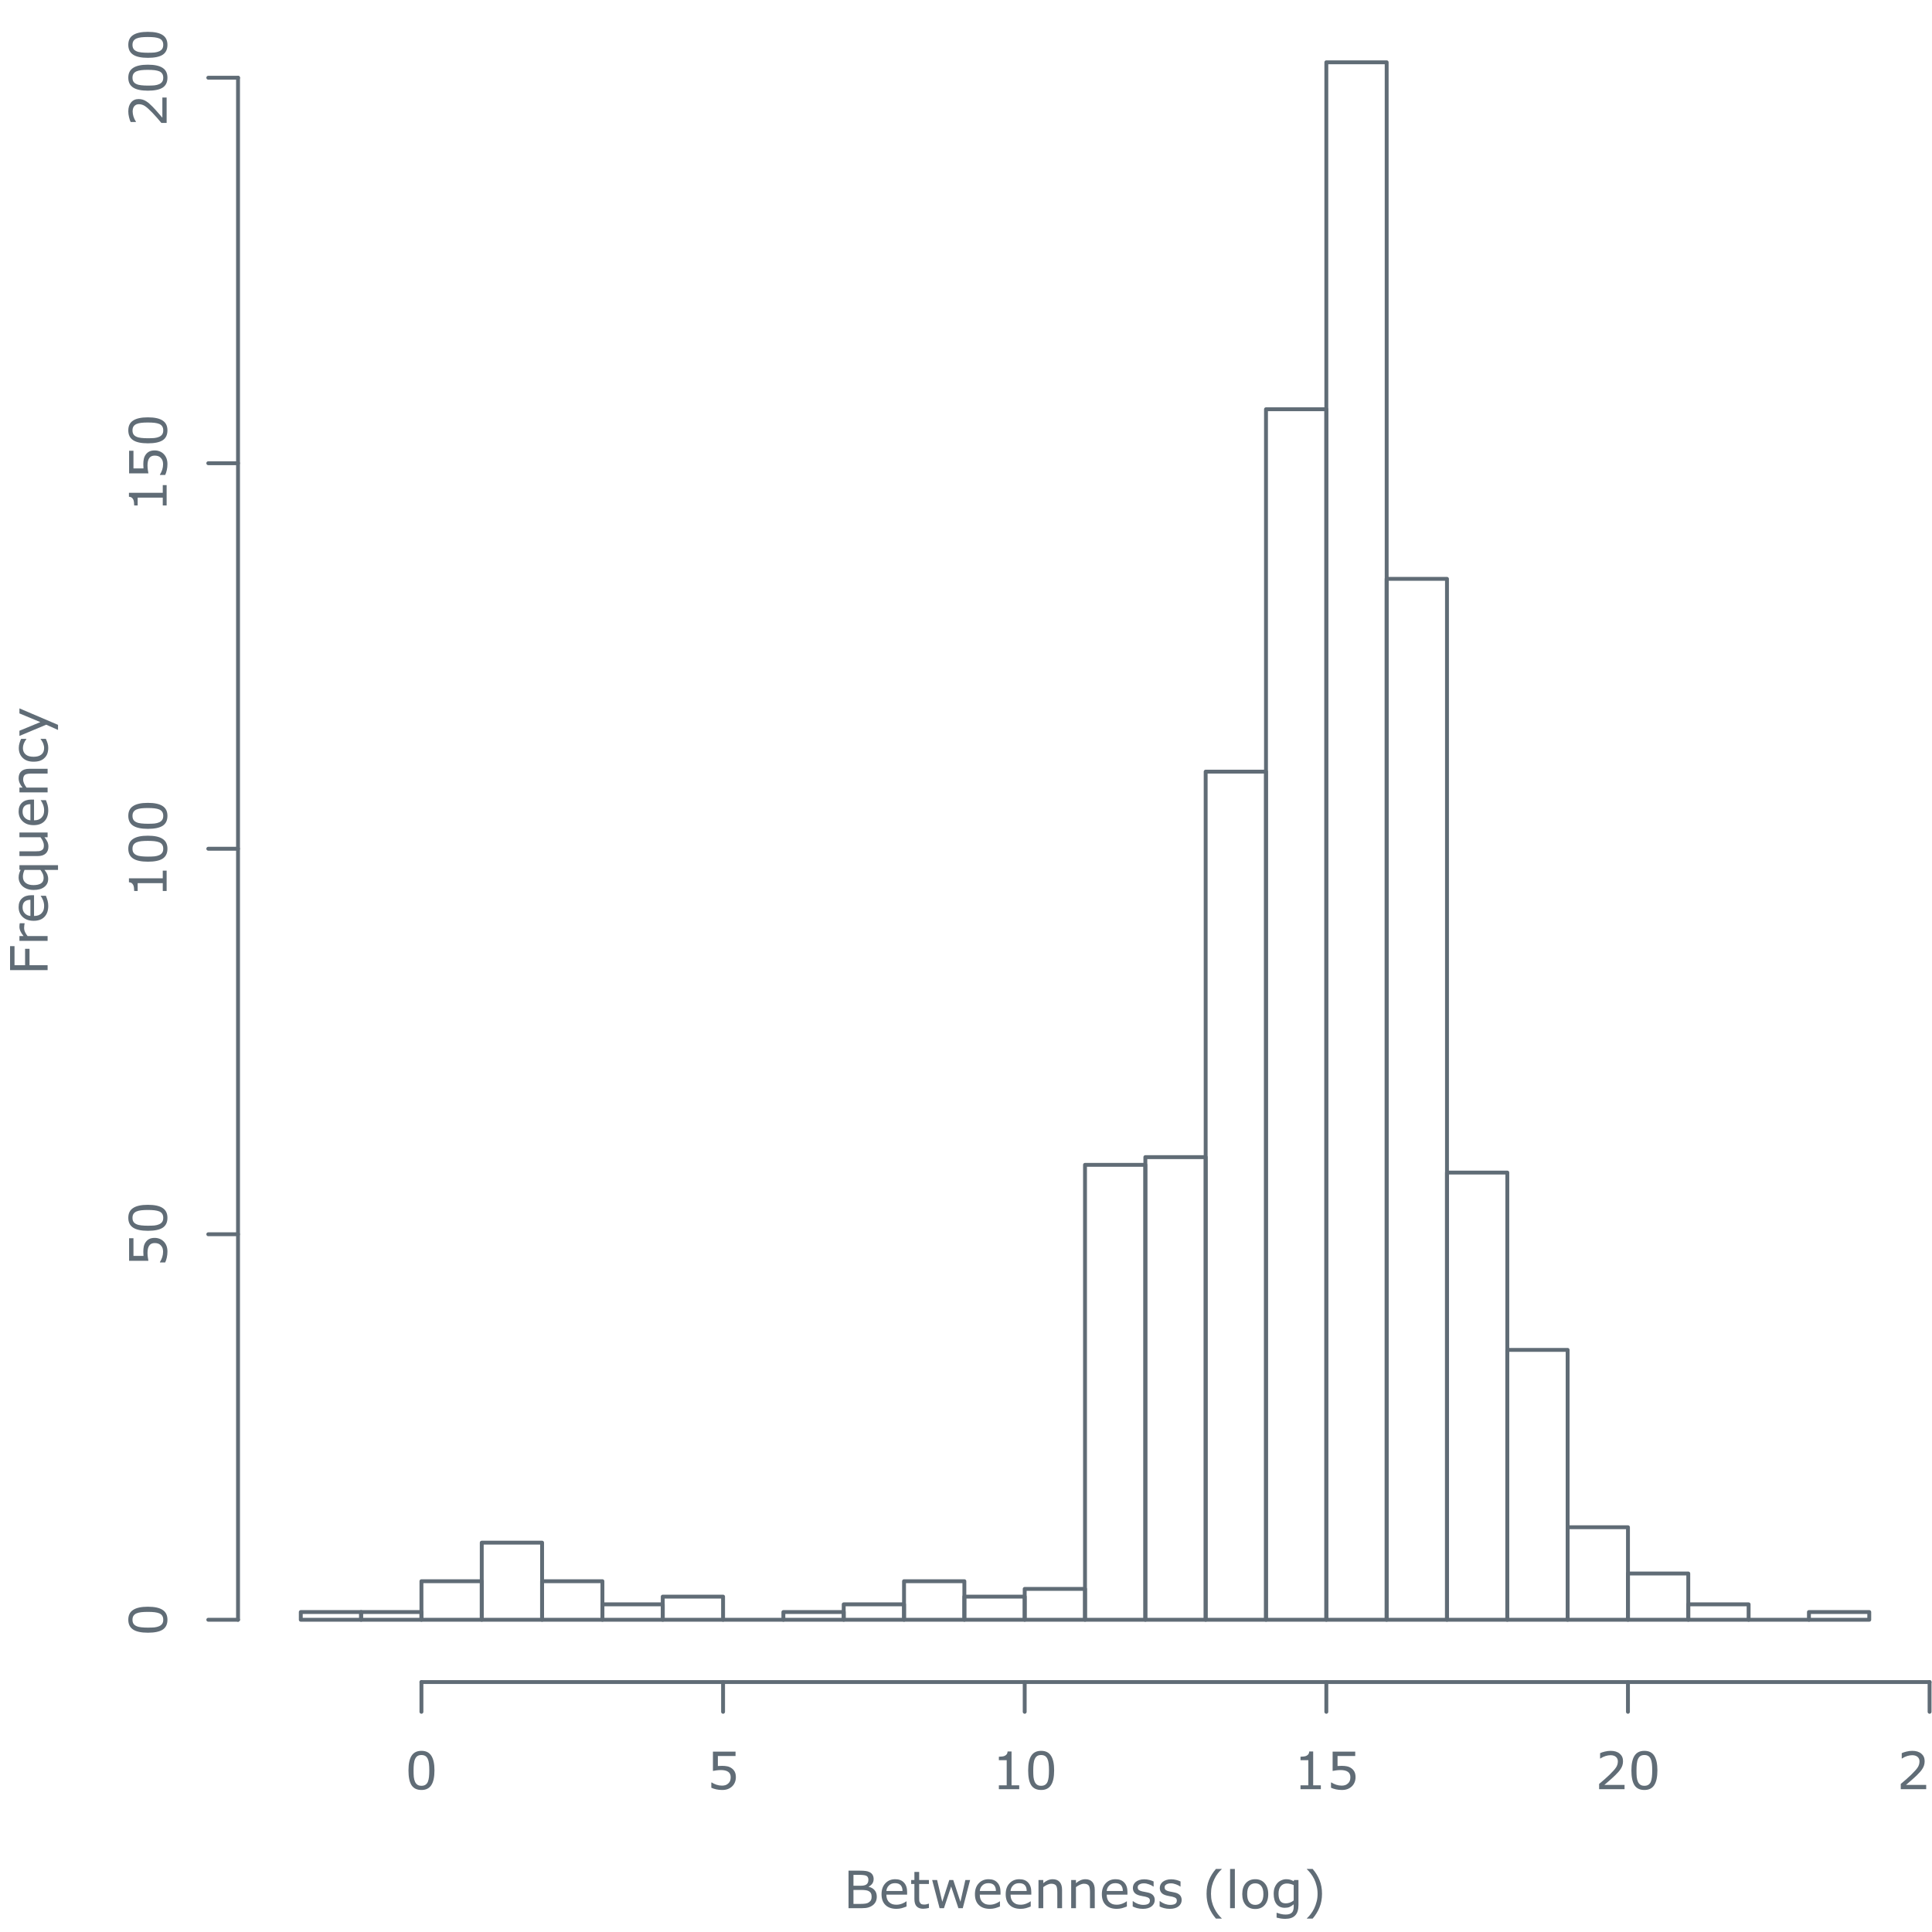 <?xml version="1.0" encoding="UTF-8"?>
<svg xmlns="http://www.w3.org/2000/svg" xmlns:xlink="http://www.w3.org/1999/xlink" width="374pt" height="374pt" viewBox="0 0 374 374" version="1.1">
<defs>
<g>
<symbol overflow="visible" id="glyph0-0">
<path style="stroke:none;" d="M 1.25 0 L 1.25 -7.5 L 8.75 -7.5 L 8.75 0 Z M 1.875 -0.625 L 8.125 -0.625 L 8.125 -6.875 L 1.875 -6.875 Z M 1.875 -0.625 "/>
</symbol>
<symbol overflow="visible" id="glyph0-1">
<path style="stroke:none;" d="M 6.453 -2.234 C 6.453 -1.867 6.383 -1.547 6.25 -1.266 C 6.113 -0.992 5.93 -0.77 5.703 -0.594 C 5.43 -0.383 5.129 -0.234 4.797 -0.141 C 4.473 -0.047 4.062 0 3.562 0 L 0.984 0 L 0.984 -7.266 L 3.125 -7.266 C 3.656 -7.266 4.051 -7.242 4.312 -7.203 C 4.582 -7.172 4.836 -7.094 5.078 -6.969 C 5.348 -6.832 5.539 -6.648 5.656 -6.422 C 5.781 -6.203 5.844 -5.941 5.844 -5.641 C 5.844 -5.297 5.754 -5 5.578 -4.75 C 5.398 -4.508 5.164 -4.316 4.875 -4.172 L 4.875 -4.141 C 5.363 -4.035 5.75 -3.816 6.031 -3.484 C 6.312 -3.16 6.453 -2.742 6.453 -2.234 Z M 4.828 -5.516 C 4.828 -5.691 4.797 -5.836 4.734 -5.953 C 4.68 -6.078 4.594 -6.176 4.469 -6.25 C 4.312 -6.332 4.125 -6.383 3.906 -6.406 C 3.688 -6.438 3.414 -6.453 3.094 -6.453 L 1.938 -6.453 L 1.938 -4.344 L 3.188 -4.344 C 3.488 -4.344 3.727 -4.359 3.906 -4.391 C 4.094 -4.422 4.266 -4.484 4.422 -4.578 C 4.566 -4.68 4.672 -4.812 4.734 -4.969 C 4.797 -5.125 4.828 -5.305 4.828 -5.516 Z M 5.453 -2.203 C 5.453 -2.492 5.406 -2.723 5.312 -2.891 C 5.227 -3.066 5.07 -3.211 4.844 -3.328 C 4.688 -3.41 4.492 -3.461 4.266 -3.484 C 4.047 -3.516 3.781 -3.531 3.469 -3.531 L 1.938 -3.531 L 1.938 -0.828 L 3.219 -0.828 C 3.645 -0.828 3.992 -0.848 4.266 -0.891 C 4.535 -0.93 4.754 -1.016 4.922 -1.141 C 5.109 -1.266 5.242 -1.406 5.328 -1.562 C 5.41 -1.727 5.453 -1.941 5.453 -2.203 Z M 5.453 -2.203 "/>
</symbol>
<symbol overflow="visible" id="glyph0-2">
<path style="stroke:none;" d="M 5.469 -2.625 L 1.453 -2.625 C 1.453 -2.289 1.5 -2 1.594 -1.75 C 1.695 -1.5 1.836 -1.297 2.016 -1.141 C 2.18 -0.984 2.379 -0.863 2.609 -0.781 C 2.848 -0.707 3.109 -0.672 3.391 -0.672 C 3.766 -0.672 4.141 -0.742 4.516 -0.891 C 4.891 -1.047 5.156 -1.191 5.312 -1.328 L 5.359 -1.328 L 5.359 -0.328 C 5.047 -0.203 4.727 -0.094 4.406 0 C 4.094 0.082 3.758 0.125 3.406 0.125 C 2.5 0.125 1.789 -0.117 1.281 -0.609 C 0.77 -1.098 0.516 -1.797 0.516 -2.703 C 0.516 -3.586 0.758 -4.289 1.25 -4.812 C 1.738 -5.344 2.379 -5.609 3.172 -5.609 C 3.898 -5.609 4.461 -5.391 4.859 -4.953 C 5.266 -4.523 5.469 -3.914 5.469 -3.125 Z M 4.578 -3.328 C 4.578 -3.816 4.457 -4.191 4.219 -4.453 C 3.977 -4.711 3.613 -4.844 3.125 -4.844 C 2.633 -4.844 2.242 -4.695 1.953 -4.406 C 1.66 -4.125 1.492 -3.766 1.453 -3.328 Z M 4.578 -3.328 "/>
</symbol>
<symbol overflow="visible" id="glyph0-3">
<path style="stroke:none;" d="M 3.734 -0.047 C 3.566 -0.004 3.379 0.031 3.172 0.062 C 2.961 0.094 2.781 0.109 2.625 0.109 C 2.07 0.109 1.648 -0.039 1.359 -0.344 C 1.066 -0.645 0.922 -1.125 0.922 -1.781 L 0.922 -4.688 L 0.297 -4.688 L 0.297 -5.453 L 0.922 -5.453 L 0.922 -7.016 L 1.844 -7.016 L 1.844 -5.453 L 3.734 -5.453 L 3.734 -4.688 L 1.844 -4.688 L 1.844 -2.203 C 1.844 -1.91 1.848 -1.68 1.859 -1.516 C 1.867 -1.359 1.914 -1.211 2 -1.078 C 2.07 -0.941 2.172 -0.844 2.297 -0.781 C 2.422 -0.727 2.609 -0.703 2.859 -0.703 C 3.016 -0.703 3.172 -0.723 3.328 -0.766 C 3.492 -0.805 3.613 -0.844 3.688 -0.875 L 3.734 -0.875 Z M 3.734 -0.047 "/>
</symbol>
<symbol overflow="visible" id="glyph0-4">
<path style="stroke:none;" d="M 7.766 -5.453 L 6.344 0 L 5.5 0 L 4.094 -4.203 L 2.703 0 L 1.859 0 L 0.422 -5.453 L 1.375 -5.453 L 2.375 -1.234 L 3.734 -5.453 L 4.5 -5.453 L 5.891 -1.234 L 6.844 -5.453 Z M 7.766 -5.453 "/>
</symbol>
<symbol overflow="visible" id="glyph0-5">
<path style="stroke:none;" d="M 5.469 0 L 4.547 0 L 4.547 -3.109 C 4.547 -3.359 4.531 -3.594 4.5 -3.812 C 4.469 -4.031 4.414 -4.203 4.344 -4.328 C 4.258 -4.461 4.141 -4.562 3.984 -4.625 C 3.836 -4.695 3.641 -4.734 3.391 -4.734 C 3.141 -4.734 2.879 -4.672 2.609 -4.547 C 2.336 -4.422 2.078 -4.266 1.828 -4.078 L 1.828 0 L 0.906 0 L 0.906 -5.453 L 1.828 -5.453 L 1.828 -4.844 C 2.109 -5.082 2.398 -5.27 2.703 -5.406 C 3.016 -5.539 3.332 -5.609 3.656 -5.609 C 4.238 -5.609 4.688 -5.43 5 -5.078 C 5.312 -4.723 5.469 -4.211 5.469 -3.547 Z M 5.469 0 "/>
</symbol>
<symbol overflow="visible" id="glyph0-6">
<path style="stroke:none;" d="M 4.797 -1.578 C 4.797 -1.078 4.586 -0.664 4.172 -0.344 C 3.766 -0.031 3.207 0.125 2.5 0.125 C 2.094 0.125 1.719 0.078 1.375 -0.016 C 1.039 -0.109 0.758 -0.211 0.531 -0.328 L 0.531 -1.359 L 0.594 -1.359 C 0.875 -1.141 1.191 -0.961 1.547 -0.828 C 1.898 -0.703 2.242 -0.641 2.578 -0.641 C 2.973 -0.641 3.285 -0.703 3.516 -0.828 C 3.742 -0.961 3.859 -1.172 3.859 -1.453 C 3.859 -1.672 3.797 -1.832 3.672 -1.938 C 3.547 -2.051 3.312 -2.148 2.969 -2.234 C 2.832 -2.254 2.66 -2.285 2.453 -2.328 C 2.242 -2.367 2.051 -2.41 1.875 -2.453 C 1.395 -2.578 1.055 -2.766 0.859 -3.016 C 0.66 -3.266 0.562 -3.566 0.562 -3.922 C 0.562 -4.148 0.609 -4.363 0.703 -4.562 C 0.797 -4.758 0.938 -4.938 1.125 -5.094 C 1.301 -5.238 1.531 -5.359 1.812 -5.453 C 2.094 -5.547 2.41 -5.594 2.766 -5.594 C 3.086 -5.594 3.414 -5.551 3.75 -5.469 C 4.082 -5.383 4.359 -5.285 4.578 -5.172 L 4.578 -4.188 L 4.531 -4.188 C 4.301 -4.363 4.016 -4.508 3.672 -4.625 C 3.336 -4.75 3.016 -4.812 2.703 -4.812 C 2.359 -4.812 2.07 -4.742 1.844 -4.609 C 1.613 -4.484 1.5 -4.297 1.5 -4.047 C 1.5 -3.816 1.566 -3.645 1.703 -3.531 C 1.848 -3.414 2.07 -3.32 2.375 -3.25 C 2.539 -3.219 2.727 -3.18 2.938 -3.141 C 3.145 -3.098 3.32 -3.062 3.469 -3.031 C 3.895 -2.938 4.223 -2.77 4.453 -2.531 C 4.68 -2.289 4.797 -1.973 4.797 -1.578 Z M 4.797 -1.578 "/>
</symbol>
<symbol overflow="visible" id="glyph0-7">
<path style="stroke:none;" d=""/>
</symbol>
<symbol overflow="visible" id="glyph0-8">
<path style="stroke:none;" d="M 3.828 2.016 L 2.703 2.016 C 2.129 1.348 1.68 0.625 1.359 -0.156 C 1.047 -0.938 0.891 -1.816 0.891 -2.797 C 0.891 -3.773 1.047 -4.656 1.359 -5.438 C 1.68 -6.219 2.129 -6.938 2.703 -7.594 L 3.828 -7.594 L 3.828 -7.547 C 3.555 -7.305 3.301 -7.031 3.062 -6.719 C 2.82 -6.414 2.602 -6.055 2.406 -5.641 C 2.207 -5.242 2.047 -4.801 1.922 -4.312 C 1.805 -3.832 1.75 -3.328 1.75 -2.797 C 1.75 -2.234 1.805 -1.723 1.922 -1.266 C 2.035 -0.805 2.195 -0.367 2.406 0.047 C 2.602 0.453 2.828 0.816 3.078 1.141 C 3.328 1.461 3.578 1.738 3.828 1.969 Z M 3.828 2.016 "/>
</symbol>
<symbol overflow="visible" id="glyph0-9">
<path style="stroke:none;" d="M 1.828 0 L 0.906 0 L 0.906 -7.594 L 1.828 -7.594 Z M 1.828 0 "/>
</symbol>
<symbol overflow="visible" id="glyph0-10">
<path style="stroke:none;" d="M 5.547 -2.719 C 5.547 -1.832 5.316 -1.129 4.859 -0.609 C 4.41 -0.098 3.801 0.156 3.031 0.156 C 2.258 0.156 1.645 -0.098 1.188 -0.609 C 0.738 -1.129 0.516 -1.832 0.516 -2.719 C 0.516 -3.613 0.738 -4.316 1.188 -4.828 C 1.645 -5.348 2.258 -5.609 3.031 -5.609 C 3.801 -5.609 4.41 -5.348 4.859 -4.828 C 5.316 -4.316 5.547 -3.613 5.547 -2.719 Z M 4.609 -2.719 C 4.609 -3.426 4.469 -3.953 4.188 -4.297 C 3.914 -4.641 3.531 -4.812 3.031 -4.812 C 2.539 -4.812 2.156 -4.641 1.875 -4.297 C 1.602 -3.953 1.469 -3.426 1.469 -2.719 C 1.469 -2.039 1.602 -1.523 1.875 -1.172 C 2.156 -0.816 2.539 -0.641 3.031 -0.641 C 3.52 -0.641 3.906 -0.812 4.188 -1.156 C 4.469 -1.508 4.609 -2.031 4.609 -2.719 Z M 4.609 -2.719 "/>
</symbol>
<symbol overflow="visible" id="glyph0-11">
<path style="stroke:none;" d="M 5.328 -0.625 C 5.328 0.301 5.113 0.977 4.688 1.406 C 4.27 1.844 3.629 2.062 2.766 2.062 C 2.473 2.062 2.188 2.039 1.906 2 C 1.633 1.957 1.363 1.898 1.094 1.828 L 1.094 0.891 L 1.141 0.891 C 1.297 0.953 1.535 1.023 1.859 1.109 C 2.18 1.191 2.508 1.234 2.844 1.234 C 3.156 1.234 3.41 1.195 3.609 1.125 C 3.816 1.051 3.977 0.945 4.094 0.812 C 4.207 0.688 4.285 0.535 4.328 0.359 C 4.379 0.18 4.406 -0.02 4.406 -0.25 L 4.406 -0.75 C 4.133 -0.52 3.867 -0.348 3.609 -0.234 C 3.359 -0.129 3.039 -0.078 2.656 -0.078 C 2 -0.078 1.477 -0.312 1.094 -0.781 C 0.719 -1.258 0.531 -1.926 0.531 -2.781 C 0.531 -3.25 0.594 -3.648 0.719 -3.984 C 0.852 -4.328 1.035 -4.625 1.266 -4.875 C 1.473 -5.102 1.727 -5.281 2.031 -5.406 C 2.332 -5.539 2.633 -5.609 2.938 -5.609 C 3.25 -5.609 3.508 -5.578 3.719 -5.516 C 3.938 -5.453 4.164 -5.352 4.406 -5.219 L 4.469 -5.453 L 5.328 -5.453 Z M 4.406 -1.5 L 4.406 -4.469 C 4.164 -4.582 3.938 -4.66 3.719 -4.703 C 3.508 -4.754 3.301 -4.781 3.094 -4.781 C 2.594 -4.781 2.195 -4.609 1.906 -4.266 C 1.613 -3.93 1.469 -3.441 1.469 -2.797 C 1.469 -2.18 1.578 -1.719 1.797 -1.406 C 2.016 -1.094 2.367 -0.938 2.859 -0.938 C 3.129 -0.938 3.398 -0.984 3.672 -1.078 C 3.941 -1.18 4.188 -1.32 4.406 -1.5 Z M 4.406 -1.5 "/>
</symbol>
<symbol overflow="visible" id="glyph0-12">
<path style="stroke:none;" d="M 3.656 -2.797 C 3.656 -1.816 3.492 -0.938 3.172 -0.156 C 2.859 0.625 2.414 1.348 1.844 2.016 L 0.719 2.016 L 0.719 1.969 C 0.969 1.738 1.219 1.461 1.469 1.141 C 1.719 0.816 1.941 0.453 2.141 0.047 C 2.336 -0.367 2.492 -0.805 2.609 -1.266 C 2.734 -1.723 2.797 -2.234 2.797 -2.797 C 2.797 -3.328 2.734 -3.832 2.609 -4.312 C 2.492 -4.801 2.336 -5.242 2.141 -5.641 C 1.93 -6.055 1.707 -6.414 1.469 -6.719 C 1.227 -7.031 0.977 -7.305 0.719 -7.547 L 0.719 -7.594 L 1.844 -7.594 C 2.414 -6.938 2.859 -6.219 3.172 -5.438 C 3.492 -4.656 3.656 -3.773 3.656 -2.797 Z M 3.656 -2.797 "/>
</symbol>
<symbol overflow="visible" id="glyph0-13">
<path style="stroke:none;" d="M 5.703 -3.641 C 5.703 -2.336 5.492 -1.379 5.078 -0.766 C 4.672 -0.148 4.039 0.156 3.188 0.156 C 2.312 0.156 1.672 -0.148 1.266 -0.766 C 0.867 -1.391 0.672 -2.344 0.672 -3.625 C 0.672 -4.914 0.875 -5.867 1.281 -6.484 C 1.688 -7.109 2.32 -7.422 3.188 -7.422 C 4.062 -7.422 4.695 -7.102 5.094 -6.469 C 5.5 -5.844 5.703 -4.898 5.703 -3.641 Z M 4.422 -1.422 C 4.523 -1.68 4.598 -1.988 4.641 -2.344 C 4.68 -2.707 4.703 -3.141 4.703 -3.641 C 4.703 -4.129 4.68 -4.555 4.641 -4.922 C 4.598 -5.285 4.52 -5.598 4.406 -5.859 C 4.289 -6.109 4.133 -6.297 3.938 -6.422 C 3.738 -6.547 3.488 -6.609 3.188 -6.609 C 2.875 -6.609 2.617 -6.547 2.422 -6.422 C 2.223 -6.297 2.066 -6.102 1.953 -5.844 C 1.836 -5.602 1.758 -5.289 1.719 -4.906 C 1.676 -4.52 1.656 -4.094 1.656 -3.625 C 1.656 -3.113 1.672 -2.688 1.703 -2.344 C 1.742 -2.008 1.82 -1.707 1.938 -1.438 C 2.051 -1.188 2.207 -0.992 2.406 -0.859 C 2.602 -0.723 2.863 -0.656 3.188 -0.656 C 3.488 -0.656 3.738 -0.719 3.938 -0.844 C 4.145 -0.969 4.305 -1.16 4.422 -1.422 Z M 4.422 -1.422 "/>
</symbol>
<symbol overflow="visible" id="glyph0-14">
<path style="stroke:none;" d="M 5.656 -2.312 C 5.656 -1.969 5.594 -1.641 5.469 -1.328 C 5.344 -1.023 5.172 -0.77 4.953 -0.562 C 4.723 -0.332 4.445 -0.156 4.125 -0.031 C 3.801 0.094 3.426 0.156 3 0.156 C 2.594 0.156 2.207 0.113 1.844 0.031 C 1.477 -0.051 1.164 -0.156 0.906 -0.281 L 0.906 -1.297 L 0.984 -1.297 C 1.242 -1.129 1.551 -0.984 1.906 -0.859 C 2.27 -0.742 2.625 -0.688 2.969 -0.688 C 3.207 -0.688 3.43 -0.719 3.641 -0.781 C 3.859 -0.852 4.051 -0.973 4.219 -1.141 C 4.363 -1.273 4.473 -1.438 4.547 -1.625 C 4.617 -1.82 4.656 -2.051 4.656 -2.312 C 4.656 -2.562 4.613 -2.77 4.531 -2.938 C 4.445 -3.113 4.328 -3.254 4.172 -3.359 C 4.004 -3.484 3.797 -3.57 3.547 -3.625 C 3.305 -3.676 3.035 -3.703 2.734 -3.703 C 2.453 -3.703 2.176 -3.68 1.906 -3.641 C 1.645 -3.598 1.414 -3.562 1.219 -3.531 L 1.219 -7.266 L 5.594 -7.266 L 5.594 -6.422 L 2.172 -6.422 L 2.172 -4.484 C 2.305 -4.492 2.445 -4.5 2.594 -4.5 C 2.738 -4.508 2.867 -4.516 2.984 -4.516 C 3.367 -4.516 3.707 -4.484 4 -4.422 C 4.301 -4.359 4.578 -4.238 4.828 -4.062 C 5.086 -3.883 5.289 -3.656 5.438 -3.375 C 5.582 -3.094 5.656 -2.738 5.656 -2.312 Z M 5.656 -2.312 "/>
</symbol>
<symbol overflow="visible" id="glyph0-15">
<path style="stroke:none;" d="M 5.297 0 L 1.359 0 L 1.359 -0.75 L 2.875 -0.75 L 2.875 -5.609 L 1.359 -5.609 L 1.359 -6.281 C 1.566 -6.281 1.785 -6.297 2.016 -6.328 C 2.254 -6.359 2.43 -6.41 2.547 -6.484 C 2.703 -6.566 2.82 -6.672 2.906 -6.797 C 2.988 -6.922 3.035 -7.086 3.047 -7.297 L 3.812 -7.297 L 3.812 -0.75 L 5.297 -0.75 Z M 5.297 0 "/>
</symbol>
<symbol overflow="visible" id="glyph0-16">
<path style="stroke:none;" d="M 5.703 0 L 0.781 0 L 0.781 -1.016 C 1.125 -1.305 1.469 -1.598 1.812 -1.891 C 2.156 -2.191 2.477 -2.488 2.781 -2.781 C 3.406 -3.383 3.832 -3.863 4.062 -4.219 C 4.289 -4.57 4.406 -4.957 4.406 -5.375 C 4.406 -5.75 4.281 -6.039 4.031 -6.25 C 3.781 -6.469 3.43 -6.578 2.984 -6.578 C 2.691 -6.578 2.375 -6.523 2.031 -6.422 C 1.688 -6.316 1.348 -6.156 1.016 -5.938 L 0.969 -5.938 L 0.969 -6.969 C 1.195 -7.082 1.504 -7.188 1.891 -7.281 C 2.273 -7.375 2.648 -7.422 3.016 -7.422 C 3.754 -7.422 4.336 -7.238 4.766 -6.875 C 5.191 -6.52 5.406 -6.035 5.406 -5.422 C 5.406 -5.141 5.367 -4.879 5.297 -4.641 C 5.223 -4.398 5.117 -4.176 4.984 -3.969 C 4.859 -3.758 4.707 -3.555 4.531 -3.359 C 4.363 -3.172 4.16 -2.957 3.922 -2.719 C 3.566 -2.375 3.203 -2.039 2.828 -1.719 C 2.461 -1.406 2.117 -1.109 1.797 -0.828 L 5.703 -0.828 Z M 5.703 0 "/>
</symbol>
<symbol overflow="visible" id="glyph1-0">
<path style="stroke:none;" d="M 0 -1.25 L -7.5 -1.25 L -7.5 -8.75 L 0 -8.75 Z M -0.625 -1.875 L -0.625 -8.125 L -6.875 -8.125 L -6.875 -1.875 Z M -0.625 -1.875 "/>
</symbol>
<symbol overflow="visible" id="glyph1-1">
<path style="stroke:none;" d="M -6.406 -5.625 L -6.406 -1.938 L -4.359 -1.938 L -4.359 -5.109 L -3.5 -5.109 L -3.5 -1.938 L 0 -1.938 L 0 -0.984 L -7.266 -0.984 L -7.266 -5.625 Z M -6.406 -5.625 "/>
</symbol>
<symbol overflow="visible" id="glyph1-2">
<path style="stroke:none;" d="M -4.453 -4.312 L -4.453 -4.266 C -4.484 -4.117 -4.504 -3.984 -4.516 -3.859 C -4.535 -3.734 -4.547 -3.582 -4.547 -3.406 C -4.547 -3.125 -4.484 -2.848 -4.359 -2.578 C -4.234 -2.316 -4.07 -2.066 -3.875 -1.828 L 0 -1.828 L 0 -0.906 L -5.453 -0.906 L -5.453 -1.828 L -4.656 -1.828 C -4.945 -2.191 -5.148 -2.508 -5.266 -2.781 C -5.391 -3.062 -5.453 -3.348 -5.453 -3.641 C -5.453 -3.797 -5.445 -3.91 -5.438 -3.984 C -5.438 -4.055 -5.422 -4.164 -5.391 -4.312 Z M -4.453 -4.312 "/>
</symbol>
<symbol overflow="visible" id="glyph1-3">
<path style="stroke:none;" d="M -2.625 -5.469 L -2.625 -1.453 C -2.289 -1.453 -2 -1.5 -1.75 -1.594 C -1.5 -1.695 -1.297 -1.836 -1.141 -2.016 C -0.984 -2.18 -0.863 -2.379 -0.781 -2.609 C -0.707 -2.848 -0.672 -3.109 -0.672 -3.391 C -0.672 -3.766 -0.742 -4.141 -0.891 -4.516 C -1.047 -4.891 -1.191 -5.156 -1.328 -5.312 L -1.328 -5.359 L -0.328 -5.359 C -0.203 -5.047 -0.094 -4.727 0 -4.406 C 0.082 -4.094 0.125 -3.758 0.125 -3.406 C 0.125 -2.5 -0.117 -1.789 -0.609 -1.281 C -1.098 -0.77 -1.797 -0.516 -2.703 -0.516 C -3.586 -0.516 -4.289 -0.758 -4.812 -1.25 C -5.344 -1.738 -5.609 -2.379 -5.609 -3.172 C -5.609 -3.898 -5.391 -4.461 -4.953 -4.859 C -4.523 -5.266 -3.914 -5.469 -3.125 -5.469 Z M -3.328 -4.578 C -3.816 -4.578 -4.191 -4.457 -4.453 -4.219 C -4.711 -3.977 -4.844 -3.613 -4.844 -3.125 C -4.844 -2.633 -4.695 -2.242 -4.406 -1.953 C -4.125 -1.66 -3.766 -1.492 -3.328 -1.453 Z M -3.328 -4.578 "/>
</symbol>
<symbol overflow="visible" id="glyph1-4">
<path style="stroke:none;" d="M 2.016 -5.328 L 2.016 -4.406 L -0.609 -4.406 C -0.367 -4.125 -0.188 -3.844 -0.062 -3.562 C 0.051 -3.281 0.109 -2.977 0.109 -2.656 C 0.109 -2.008 -0.141 -1.492 -0.641 -1.109 C -1.141 -0.723 -1.828 -0.531 -2.703 -0.531 C -3.172 -0.531 -3.586 -0.598 -3.953 -0.734 C -4.316 -0.867 -4.617 -1.047 -4.859 -1.266 C -5.098 -1.484 -5.281 -1.734 -5.406 -2.016 C -5.539 -2.305 -5.609 -2.613 -5.609 -2.938 C -5.609 -3.227 -5.57 -3.488 -5.5 -3.719 C -5.438 -3.945 -5.344 -4.176 -5.219 -4.406 L -5.453 -4.469 L -5.453 -5.328 Z M -1.391 -4.406 L -4.469 -4.406 C -4.582 -4.156 -4.66 -3.93 -4.703 -3.734 C -4.754 -3.535 -4.781 -3.32 -4.781 -3.094 C -4.781 -2.57 -4.598 -2.172 -4.234 -1.891 C -3.879 -1.609 -3.383 -1.469 -2.75 -1.469 C -2.113 -1.469 -1.625 -1.578 -1.281 -1.797 C -0.938 -2.023 -0.766 -2.379 -0.766 -2.859 C -0.766 -3.129 -0.82 -3.395 -0.938 -3.656 C -1.051 -3.926 -1.203 -4.176 -1.391 -4.406 Z M -1.391 -4.406 "/>
</symbol>
<symbol overflow="visible" id="glyph1-5">
<path style="stroke:none;" d="M 0 -5.422 L 0 -4.5 L -0.609 -4.5 C -0.359 -4.195 -0.164 -3.898 -0.031 -3.609 C 0.094 -3.328 0.156 -3.02 0.156 -2.688 C 0.156 -2.113 -0.02 -1.664 -0.375 -1.344 C -0.727 -1.02 -1.242 -0.859 -1.922 -0.859 L -5.453 -0.859 L -5.453 -1.781 L -2.344 -1.781 C -2.07 -1.781 -1.836 -1.789 -1.641 -1.812 C -1.441 -1.844 -1.273 -1.898 -1.141 -1.984 C -0.992 -2.078 -0.883 -2.191 -0.812 -2.328 C -0.75 -2.473 -0.719 -2.676 -0.719 -2.938 C -0.719 -3.176 -0.781 -3.438 -0.906 -3.719 C -1.031 -4 -1.188 -4.258 -1.375 -4.5 L -5.453 -4.5 L -5.453 -5.422 Z M 0 -5.422 "/>
</symbol>
<symbol overflow="visible" id="glyph1-6">
<path style="stroke:none;" d="M 0 -5.469 L 0 -4.547 L -3.109 -4.547 C -3.359 -4.547 -3.594 -4.531 -3.812 -4.5 C -4.031 -4.469 -4.203 -4.414 -4.328 -4.344 C -4.461 -4.258 -4.562 -4.141 -4.625 -3.984 C -4.695 -3.836 -4.734 -3.641 -4.734 -3.391 C -4.734 -3.141 -4.672 -2.879 -4.547 -2.609 C -4.422 -2.336 -4.266 -2.078 -4.078 -1.828 L 0 -1.828 L 0 -0.906 L -5.453 -0.906 L -5.453 -1.828 L -4.844 -1.828 C -5.082 -2.109 -5.27 -2.398 -5.406 -2.703 C -5.539 -3.016 -5.609 -3.332 -5.609 -3.656 C -5.609 -4.238 -5.43 -4.688 -5.078 -5 C -4.723 -5.312 -4.211 -5.469 -3.547 -5.469 Z M 0 -5.469 "/>
</symbol>
<symbol overflow="visible" id="glyph1-7">
<path style="stroke:none;" d="M -0.344 -4.938 C -0.195 -4.633 -0.082 -4.344 0 -4.062 C 0.082 -3.789 0.125 -3.5 0.125 -3.188 C 0.125 -2.789 0.066 -2.426 -0.047 -2.094 C -0.16 -1.77 -0.336 -1.492 -0.578 -1.266 C -0.805 -1.023 -1.098 -0.836 -1.453 -0.703 C -1.816 -0.578 -2.238 -0.516 -2.719 -0.516 C -3.613 -0.516 -4.312 -0.758 -4.812 -1.25 C -5.32 -1.738 -5.578 -2.383 -5.578 -3.188 C -5.578 -3.5 -5.531 -3.805 -5.438 -4.109 C -5.352 -4.41 -5.25 -4.688 -5.125 -4.938 L -4.109 -4.938 L -4.109 -4.891 C -4.328 -4.609 -4.492 -4.316 -4.609 -4.016 C -4.723 -3.723 -4.781 -3.438 -4.781 -3.156 C -4.781 -2.633 -4.602 -2.223 -4.25 -1.922 C -3.906 -1.617 -3.395 -1.469 -2.719 -1.469 C -2.062 -1.469 -1.555 -1.613 -1.203 -1.906 C -0.848 -2.195 -0.672 -2.613 -0.672 -3.156 C -0.672 -3.332 -0.695 -3.516 -0.75 -3.703 C -0.801 -3.898 -0.863 -4.078 -0.938 -4.234 C -1.008 -4.367 -1.082 -4.492 -1.156 -4.609 C -1.227 -4.723 -1.297 -4.816 -1.359 -4.891 L -1.359 -4.938 Z M -0.344 -4.938 "/>
</symbol>
<symbol overflow="visible" id="glyph1-8">
<path style="stroke:none;" d="M -5.453 -5.625 L 2.016 -2.438 L 2.016 -1.453 L -0.266 -2.469 L -5.453 -0.297 L -5.453 -1.297 L -1.406 -2.969 L -5.453 -4.656 Z M -5.453 -5.625 "/>
</symbol>
<symbol overflow="visible" id="glyph1-9">
<path style="stroke:none;" d="M -3.641 -5.703 C -2.336 -5.703 -1.379 -5.492 -0.766 -5.078 C -0.148 -4.672 0.156 -4.039 0.156 -3.188 C 0.156 -2.312 -0.148 -1.672 -0.766 -1.266 C -1.391 -0.867 -2.344 -0.672 -3.625 -0.672 C -4.914 -0.672 -5.867 -0.875 -6.484 -1.281 C -7.109 -1.688 -7.422 -2.32 -7.422 -3.188 C -7.422 -4.062 -7.102 -4.695 -6.469 -5.094 C -5.844 -5.5 -4.898 -5.703 -3.641 -5.703 Z M -1.422 -4.422 C -1.68 -4.523 -1.988 -4.598 -2.344 -4.641 C -2.707 -4.68 -3.141 -4.703 -3.641 -4.703 C -4.129 -4.703 -4.555 -4.68 -4.922 -4.641 C -5.285 -4.598 -5.598 -4.52 -5.859 -4.406 C -6.109 -4.289 -6.297 -4.133 -6.422 -3.938 C -6.547 -3.738 -6.609 -3.488 -6.609 -3.188 C -6.609 -2.875 -6.547 -2.617 -6.422 -2.422 C -6.297 -2.223 -6.102 -2.066 -5.844 -1.953 C -5.602 -1.836 -5.289 -1.758 -4.906 -1.719 C -4.52 -1.676 -4.094 -1.656 -3.625 -1.656 C -3.113 -1.656 -2.688 -1.672 -2.344 -1.703 C -2.008 -1.742 -1.707 -1.82 -1.438 -1.938 C -1.188 -2.051 -0.992 -2.207 -0.859 -2.406 C -0.723 -2.602 -0.656 -2.863 -0.656 -3.188 C -0.656 -3.488 -0.719 -3.738 -0.844 -3.938 C -0.969 -4.145 -1.16 -4.305 -1.422 -4.422 Z M -1.422 -4.422 "/>
</symbol>
<symbol overflow="visible" id="glyph1-10">
<path style="stroke:none;" d="M -2.312 -5.656 C -1.969 -5.656 -1.641 -5.594 -1.328 -5.469 C -1.023 -5.344 -0.77 -5.172 -0.562 -4.953 C -0.332 -4.723 -0.156 -4.445 -0.031 -4.125 C 0.094 -3.801 0.156 -3.426 0.156 -3 C 0.156 -2.594 0.113 -2.207 0.031 -1.844 C -0.051 -1.477 -0.156 -1.164 -0.281 -0.906 L -1.297 -0.906 L -1.297 -0.984 C -1.129 -1.242 -0.984 -1.551 -0.859 -1.906 C -0.742 -2.27 -0.688 -2.625 -0.688 -2.969 C -0.688 -3.207 -0.719 -3.43 -0.781 -3.641 C -0.852 -3.859 -0.973 -4.051 -1.141 -4.219 C -1.273 -4.363 -1.438 -4.473 -1.625 -4.547 C -1.82 -4.617 -2.051 -4.656 -2.312 -4.656 C -2.562 -4.656 -2.77 -4.613 -2.938 -4.531 C -3.113 -4.445 -3.254 -4.328 -3.359 -4.172 C -3.484 -4.004 -3.57 -3.797 -3.625 -3.547 C -3.676 -3.305 -3.703 -3.035 -3.703 -2.734 C -3.703 -2.453 -3.68 -2.176 -3.641 -1.906 C -3.598 -1.645 -3.562 -1.414 -3.531 -1.219 L -7.266 -1.219 L -7.266 -5.594 L -6.422 -5.594 L -6.422 -2.172 L -4.484 -2.172 C -4.492 -2.305 -4.5 -2.445 -4.5 -2.594 C -4.508 -2.738 -4.516 -2.867 -4.516 -2.984 C -4.516 -3.367 -4.484 -3.707 -4.422 -4 C -4.359 -4.301 -4.238 -4.578 -4.062 -4.828 C -3.883 -5.086 -3.656 -5.289 -3.375 -5.438 C -3.094 -5.582 -2.738 -5.656 -2.312 -5.656 Z M -2.312 -5.656 "/>
</symbol>
<symbol overflow="visible" id="glyph1-11">
<path style="stroke:none;" d="M 0 -5.297 L 0 -1.359 L -0.75 -1.359 L -0.75 -2.875 L -5.609 -2.875 L -5.609 -1.359 L -6.281 -1.359 C -6.281 -1.566 -6.297 -1.785 -6.328 -2.016 C -6.359 -2.254 -6.41 -2.43 -6.484 -2.547 C -6.566 -2.703 -6.672 -2.82 -6.797 -2.906 C -6.922 -2.988 -7.086 -3.035 -7.297 -3.047 L -7.297 -3.812 L -0.75 -3.812 L -0.75 -5.297 Z M 0 -5.297 "/>
</symbol>
<symbol overflow="visible" id="glyph1-12">
<path style="stroke:none;" d="M 0 -5.703 L 0 -0.781 L -1.016 -0.781 C -1.305 -1.125 -1.598 -1.469 -1.891 -1.812 C -2.191 -2.156 -2.488 -2.477 -2.781 -2.781 C -3.383 -3.406 -3.863 -3.832 -4.219 -4.062 C -4.57 -4.289 -4.957 -4.406 -5.375 -4.406 C -5.75 -4.406 -6.039 -4.281 -6.25 -4.031 C -6.469 -3.781 -6.578 -3.43 -6.578 -2.984 C -6.578 -2.691 -6.523 -2.375 -6.422 -2.031 C -6.316 -1.688 -6.156 -1.348 -5.938 -1.016 L -5.938 -0.969 L -6.969 -0.969 C -7.082 -1.195 -7.188 -1.504 -7.281 -1.891 C -7.375 -2.273 -7.422 -2.648 -7.422 -3.016 C -7.422 -3.754 -7.238 -4.336 -6.875 -4.766 C -6.52 -5.191 -6.035 -5.406 -5.422 -5.406 C -5.141 -5.406 -4.879 -5.367 -4.641 -5.297 C -4.398 -5.223 -4.176 -5.117 -3.969 -4.984 C -3.758 -4.859 -3.555 -4.707 -3.359 -4.531 C -3.172 -4.363 -2.957 -4.16 -2.719 -3.922 C -2.375 -3.566 -2.039 -3.203 -1.719 -2.828 C -1.406 -2.461 -1.109 -2.117 -0.828 -1.797 L -0.828 -5.703 Z M 0 -5.703 "/>
</symbol>
</g>
</defs>
<g id="surface36">
<rect x="0" y="0" width="374" height="374" style="fill:rgb(100%,100%,100%);fill-opacity:1;stroke:none;"/>
<g style="fill:rgb(37.647%,42.353%,46.275%);fill-opacity:1;">
  <use xlink:href="#glyph0-1" x="163.277" y="369.391"/>
  <use xlink:href="#glyph0-2" x="170.133" y="369.391"/>
  <use xlink:href="#glyph0-3" x="176.09" y="369.391"/>
  <use xlink:href="#glyph0-4" x="180.03" y="369.391"/>
  <use xlink:href="#glyph0-2" x="188.214" y="369.391"/>
  <use xlink:href="#glyph0-2" x="194.171" y="369.391"/>
  <use xlink:href="#glyph0-5" x="200.128" y="369.391"/>
  <use xlink:href="#glyph0-5" x="206.456" y="369.391"/>
  <use xlink:href="#glyph0-2" x="212.784" y="369.391"/>
  <use xlink:href="#glyph0-6" x="218.741" y="369.391"/>
  <use xlink:href="#glyph0-6" x="223.951" y="369.391"/>
  <use xlink:href="#glyph0-7" x="229.161" y="369.391"/>
  <use xlink:href="#glyph0-8" x="232.677" y="369.391"/>
  <use xlink:href="#glyph0-9" x="237.218" y="369.391"/>
  <use xlink:href="#glyph0-10" x="239.962" y="369.391"/>
  <use xlink:href="#glyph0-11" x="246.031" y="369.391"/>
  <use xlink:href="#glyph0-12" x="252.262" y="369.391"/>
</g>
<g style="fill:rgb(37.647%,42.353%,46.275%);fill-opacity:1;">
  <use xlink:href="#glyph1-1" x="9.215" y="188.781"/>
  <use xlink:href="#glyph1-2" x="9.215" y="183.034"/>
  <use xlink:href="#glyph1-3" x="9.215" y="178.767"/>
  <use xlink:href="#glyph1-4" x="9.215" y="172.81"/>
  <use xlink:href="#glyph1-5" x="9.215" y="166.579"/>
  <use xlink:href="#glyph1-3" x="9.215" y="160.251"/>
  <use xlink:href="#glyph1-6" x="9.215" y="154.294"/>
  <use xlink:href="#glyph1-7" x="9.215" y="147.966"/>
  <use xlink:href="#glyph1-8" x="9.215" y="142.756"/>
</g>
<path style="fill:none;stroke-width:0.75;stroke-linecap:round;stroke-linejoin:round;stroke:rgb(37.647%,42.353%,46.275%);stroke-opacity:1;stroke-miterlimit:10;" d="M 81.582 325.617 L 373.531 325.617 "/>
<path style="fill:none;stroke-width:0.75;stroke-linecap:round;stroke-linejoin:round;stroke:rgb(37.647%,42.353%,46.275%);stroke-opacity:1;stroke-miterlimit:10;" d="M 81.582 325.617 L 81.582 331.375 "/>
<path style="fill:none;stroke-width:0.75;stroke-linecap:round;stroke-linejoin:round;stroke:rgb(37.647%,42.353%,46.275%);stroke-opacity:1;stroke-miterlimit:10;" d="M 139.973 325.617 L 139.973 331.375 "/>
<path style="fill:none;stroke-width:0.75;stroke-linecap:round;stroke-linejoin:round;stroke:rgb(37.647%,42.353%,46.275%);stroke-opacity:1;stroke-miterlimit:10;" d="M 198.363 325.617 L 198.363 331.375 "/>
<path style="fill:none;stroke-width:0.75;stroke-linecap:round;stroke-linejoin:round;stroke:rgb(37.647%,42.353%,46.275%);stroke-opacity:1;stroke-miterlimit:10;" d="M 256.754 325.617 L 256.754 331.375 "/>
<path style="fill:none;stroke-width:0.75;stroke-linecap:round;stroke-linejoin:round;stroke:rgb(37.647%,42.353%,46.275%);stroke-opacity:1;stroke-miterlimit:10;" d="M 315.141 325.617 L 315.141 331.375 "/>
<path style="fill:none;stroke-width:0.75;stroke-linecap:round;stroke-linejoin:round;stroke:rgb(37.647%,42.353%,46.275%);stroke-opacity:1;stroke-miterlimit:10;" d="M 373.531 325.617 L 373.531 331.375 "/>
<g style="fill:rgb(37.647%,42.353%,46.275%);fill-opacity:1;">
  <use xlink:href="#glyph0-13" x="78.402" y="346.352"/>
</g>
<g style="fill:rgb(37.647%,42.353%,46.275%);fill-opacity:1;">
  <use xlink:href="#glyph0-14" x="136.793" y="346.352"/>
</g>
<g style="fill:rgb(37.647%,42.353%,46.275%);fill-opacity:1;">
  <use xlink:href="#glyph0-15" x="192.004" y="346.352"/>
  <use xlink:href="#glyph0-13" x="198.361" y="346.352"/>
</g>
<g style="fill:rgb(37.647%,42.353%,46.275%);fill-opacity:1;">
  <use xlink:href="#glyph0-15" x="250.395" y="346.352"/>
  <use xlink:href="#glyph0-14" x="256.752" y="346.352"/>
</g>
<g style="fill:rgb(37.647%,42.353%,46.275%);fill-opacity:1;">
  <use xlink:href="#glyph0-16" x="308.781" y="346.352"/>
  <use xlink:href="#glyph0-13" x="315.139" y="346.352"/>
</g>
<g style="fill:rgb(37.647%,42.353%,46.275%);fill-opacity:1;">
  <use xlink:href="#glyph0-16" x="367.172" y="346.352"/>
  <use xlink:href="#glyph0-14" x="373.529" y="346.352"/>
</g>
<path style="fill:none;stroke-width:0.75;stroke-linecap:round;stroke-linejoin:round;stroke:rgb(37.647%,42.353%,46.275%);stroke-opacity:1;stroke-miterlimit:10;" d="M 46.078 313.555 L 46.078 15.047 "/>
<path style="fill:none;stroke-width:0.75;stroke-linecap:round;stroke-linejoin:round;stroke:rgb(37.647%,42.353%,46.275%);stroke-opacity:1;stroke-miterlimit:10;" d="M 46.078 313.555 L 40.32 313.555 "/>
<path style="fill:none;stroke-width:0.75;stroke-linecap:round;stroke-linejoin:round;stroke:rgb(37.647%,42.353%,46.275%);stroke-opacity:1;stroke-miterlimit:10;" d="M 46.078 238.93 L 40.32 238.93 "/>
<path style="fill:none;stroke-width:0.75;stroke-linecap:round;stroke-linejoin:round;stroke:rgb(37.647%,42.353%,46.275%);stroke-opacity:1;stroke-miterlimit:10;" d="M 46.078 164.301 L 40.32 164.301 "/>
<path style="fill:none;stroke-width:0.75;stroke-linecap:round;stroke-linejoin:round;stroke:rgb(37.647%,42.353%,46.275%);stroke-opacity:1;stroke-miterlimit:10;" d="M 46.078 89.672 L 40.32 89.672 "/>
<path style="fill:none;stroke-width:0.75;stroke-linecap:round;stroke-linejoin:round;stroke:rgb(37.647%,42.353%,46.275%);stroke-opacity:1;stroke-miterlimit:10;" d="M 46.078 15.047 L 40.32 15.047 "/>
<g style="fill:rgb(37.647%,42.353%,46.275%);fill-opacity:1;">
  <use xlink:href="#glyph1-9" x="32.258" y="316.734"/>
</g>
<g style="fill:rgb(37.647%,42.353%,46.275%);fill-opacity:1;">
  <use xlink:href="#glyph1-10" x="32.258" y="245.289"/>
  <use xlink:href="#glyph1-9" x="32.258" y="238.932"/>
</g>
<g style="fill:rgb(37.647%,42.353%,46.275%);fill-opacity:1;">
  <use xlink:href="#glyph1-11" x="32.258" y="173.836"/>
  <use xlink:href="#glyph1-9" x="32.258" y="167.479"/>
  <use xlink:href="#glyph1-9" x="32.258" y="161.121"/>
</g>
<g style="fill:rgb(37.647%,42.353%,46.275%);fill-opacity:1;">
  <use xlink:href="#glyph1-11" x="32.258" y="99.207"/>
  <use xlink:href="#glyph1-10" x="32.258" y="92.85"/>
  <use xlink:href="#glyph1-9" x="32.258" y="86.492"/>
</g>
<g style="fill:rgb(37.647%,42.353%,46.275%);fill-opacity:1;">
  <use xlink:href="#glyph1-12" x="32.258" y="24.582"/>
  <use xlink:href="#glyph1-9" x="32.258" y="18.225"/>
  <use xlink:href="#glyph1-9" x="32.258" y="11.867"/>
</g>
<path style="fill:none;stroke-width:0.75;stroke-linecap:round;stroke-linejoin:round;stroke:rgb(37.647%,42.353%,46.275%);stroke-opacity:1;stroke-miterlimit:10;" d="M 58.227 313.555 L 69.906 313.555 L 69.906 312.062 L 58.227 312.062 Z M 58.227 313.555 "/>
<path style="fill:none;stroke-width:0.75;stroke-linecap:round;stroke-linejoin:round;stroke:rgb(37.647%,42.353%,46.275%);stroke-opacity:1;stroke-miterlimit:10;" d="M 69.902 313.555 L 81.582 313.555 L 81.582 312.062 L 69.902 312.062 Z M 69.902 313.555 "/>
<path style="fill:none;stroke-width:0.75;stroke-linecap:round;stroke-linejoin:round;stroke:rgb(37.647%,42.353%,46.275%);stroke-opacity:1;stroke-miterlimit:10;" d="M 81.582 313.555 L 93.262 313.555 L 93.262 306.094 L 81.582 306.094 Z M 81.582 313.555 "/>
<path style="fill:none;stroke-width:0.75;stroke-linecap:round;stroke-linejoin:round;stroke:rgb(37.647%,42.353%,46.275%);stroke-opacity:1;stroke-miterlimit:10;" d="M 93.258 313.555 L 104.938 313.555 L 104.938 298.629 L 93.258 298.629 Z M 93.258 313.555 "/>
<path style="fill:none;stroke-width:0.75;stroke-linecap:round;stroke-linejoin:round;stroke:rgb(37.647%,42.353%,46.275%);stroke-opacity:1;stroke-miterlimit:10;" d="M 104.938 313.555 L 116.617 313.555 L 116.617 306.094 L 104.938 306.094 Z M 104.938 313.555 "/>
<path style="fill:none;stroke-width:0.75;stroke-linecap:round;stroke-linejoin:round;stroke:rgb(37.647%,42.353%,46.275%);stroke-opacity:1;stroke-miterlimit:10;" d="M 116.617 313.555 L 128.297 313.555 L 128.297 310.57 L 116.617 310.57 Z M 116.617 313.555 "/>
<path style="fill:none;stroke-width:0.75;stroke-linecap:round;stroke-linejoin:round;stroke:rgb(37.647%,42.353%,46.275%);stroke-opacity:1;stroke-miterlimit:10;" d="M 128.293 313.555 L 139.973 313.555 L 139.973 309.078 L 128.293 309.078 Z M 128.293 313.555 "/>
<path style="fill:none;stroke-width:0.75;stroke-linecap:round;stroke-linejoin:round;stroke:rgb(37.647%,42.353%,46.275%);stroke-opacity:1;stroke-miterlimit:10;" d="M 139.973 313.555 L 151.652 313.555 Z M 139.973 313.555 "/>
<path style="fill:none;stroke-width:0.75;stroke-linecap:round;stroke-linejoin:round;stroke:rgb(37.647%,42.353%,46.275%);stroke-opacity:1;stroke-miterlimit:10;" d="M 151.648 313.555 L 163.328 313.555 L 163.328 312.062 L 151.648 312.062 Z M 151.648 313.555 "/>
<path style="fill:none;stroke-width:0.75;stroke-linecap:round;stroke-linejoin:round;stroke:rgb(37.647%,42.353%,46.275%);stroke-opacity:1;stroke-miterlimit:10;" d="M 163.328 313.555 L 175.008 313.555 L 175.008 310.57 L 163.328 310.57 Z M 163.328 313.555 "/>
<path style="fill:none;stroke-width:0.75;stroke-linecap:round;stroke-linejoin:round;stroke:rgb(37.647%,42.353%,46.275%);stroke-opacity:1;stroke-miterlimit:10;" d="M 175.004 313.555 L 186.684 313.555 L 186.684 306.094 L 175.004 306.094 Z M 175.004 313.555 "/>
<path style="fill:none;stroke-width:0.75;stroke-linecap:round;stroke-linejoin:round;stroke:rgb(37.647%,42.353%,46.275%);stroke-opacity:1;stroke-miterlimit:10;" d="M 186.684 313.555 L 198.363 313.555 L 198.363 309.078 L 186.684 309.078 Z M 186.684 313.555 "/>
<path style="fill:none;stroke-width:0.75;stroke-linecap:round;stroke-linejoin:round;stroke:rgb(37.647%,42.353%,46.275%);stroke-opacity:1;stroke-miterlimit:10;" d="M 198.363 313.555 L 210.043 313.555 L 210.043 307.586 L 198.363 307.586 Z M 198.363 313.555 "/>
<path style="fill:none;stroke-width:0.75;stroke-linecap:round;stroke-linejoin:round;stroke:rgb(37.647%,42.353%,46.275%);stroke-opacity:1;stroke-miterlimit:10;" d="M 210.039 313.555 L 221.719 313.555 L 221.719 225.492 L 210.039 225.492 Z M 210.039 313.555 "/>
<path style="fill:none;stroke-width:0.75;stroke-linecap:round;stroke-linejoin:round;stroke:rgb(37.647%,42.353%,46.275%);stroke-opacity:1;stroke-miterlimit:10;" d="M 221.719 313.555 L 233.398 313.555 L 233.398 224 L 221.719 224 Z M 221.719 313.555 "/>
<path style="fill:none;stroke-width:0.75;stroke-linecap:round;stroke-linejoin:round;stroke:rgb(37.647%,42.353%,46.275%);stroke-opacity:1;stroke-miterlimit:10;" d="M 233.395 313.555 L 245.074 313.555 L 245.074 149.375 L 233.395 149.375 Z M 233.395 313.555 "/>
<path style="fill:none;stroke-width:0.75;stroke-linecap:round;stroke-linejoin:round;stroke:rgb(37.647%,42.353%,46.275%);stroke-opacity:1;stroke-miterlimit:10;" d="M 245.074 313.555 L 256.754 313.555 L 256.754 79.223 L 245.074 79.223 Z M 245.074 313.555 "/>
<path style="fill:none;stroke-width:0.75;stroke-linecap:round;stroke-linejoin:round;stroke:rgb(37.647%,42.353%,46.275%);stroke-opacity:1;stroke-miterlimit:10;" d="M 256.754 313.555 L 268.434 313.555 L 268.434 12.059 L 256.754 12.059 Z M 256.754 313.555 "/>
<path style="fill:none;stroke-width:0.75;stroke-linecap:round;stroke-linejoin:round;stroke:rgb(37.647%,42.353%,46.275%);stroke-opacity:1;stroke-miterlimit:10;" d="M 268.43 313.555 L 280.109 313.555 L 280.109 112.059 L 268.43 112.059 Z M 268.43 313.555 "/>
<path style="fill:none;stroke-width:0.75;stroke-linecap:round;stroke-linejoin:round;stroke:rgb(37.647%,42.353%,46.275%);stroke-opacity:1;stroke-miterlimit:10;" d="M 280.109 313.555 L 291.789 313.555 L 291.789 226.988 L 280.109 226.988 Z M 280.109 313.555 "/>
<path style="fill:none;stroke-width:0.75;stroke-linecap:round;stroke-linejoin:round;stroke:rgb(37.647%,42.353%,46.275%);stroke-opacity:1;stroke-miterlimit:10;" d="M 291.785 313.555 L 303.465 313.555 L 303.465 261.316 L 291.785 261.316 Z M 291.785 313.555 "/>
<path style="fill:none;stroke-width:0.75;stroke-linecap:round;stroke-linejoin:round;stroke:rgb(37.647%,42.353%,46.275%);stroke-opacity:1;stroke-miterlimit:10;" d="M 303.465 313.555 L 315.145 313.555 L 315.145 295.645 L 303.465 295.645 Z M 303.465 313.555 "/>
<path style="fill:none;stroke-width:0.75;stroke-linecap:round;stroke-linejoin:round;stroke:rgb(37.647%,42.353%,46.275%);stroke-opacity:1;stroke-miterlimit:10;" d="M 315.141 313.555 L 326.82 313.555 L 326.82 304.598 L 315.141 304.598 Z M 315.141 313.555 "/>
<path style="fill:none;stroke-width:0.75;stroke-linecap:round;stroke-linejoin:round;stroke:rgb(37.647%,42.353%,46.275%);stroke-opacity:1;stroke-miterlimit:10;" d="M 326.82 313.555 L 338.5 313.555 L 338.5 310.57 L 326.82 310.57 Z M 326.82 313.555 "/>
<path style="fill:none;stroke-width:0.75;stroke-linecap:round;stroke-linejoin:round;stroke:rgb(37.647%,42.353%,46.275%);stroke-opacity:1;stroke-miterlimit:10;" d="M 338.5 313.555 L 350.18 313.555 Z M 338.5 313.555 "/>
<path style="fill:none;stroke-width:0.75;stroke-linecap:round;stroke-linejoin:round;stroke:rgb(37.647%,42.353%,46.275%);stroke-opacity:1;stroke-miterlimit:10;" d="M 350.176 313.555 L 361.855 313.555 L 361.855 312.062 L 350.176 312.062 Z M 350.176 313.555 "/>
</g>
</svg>
